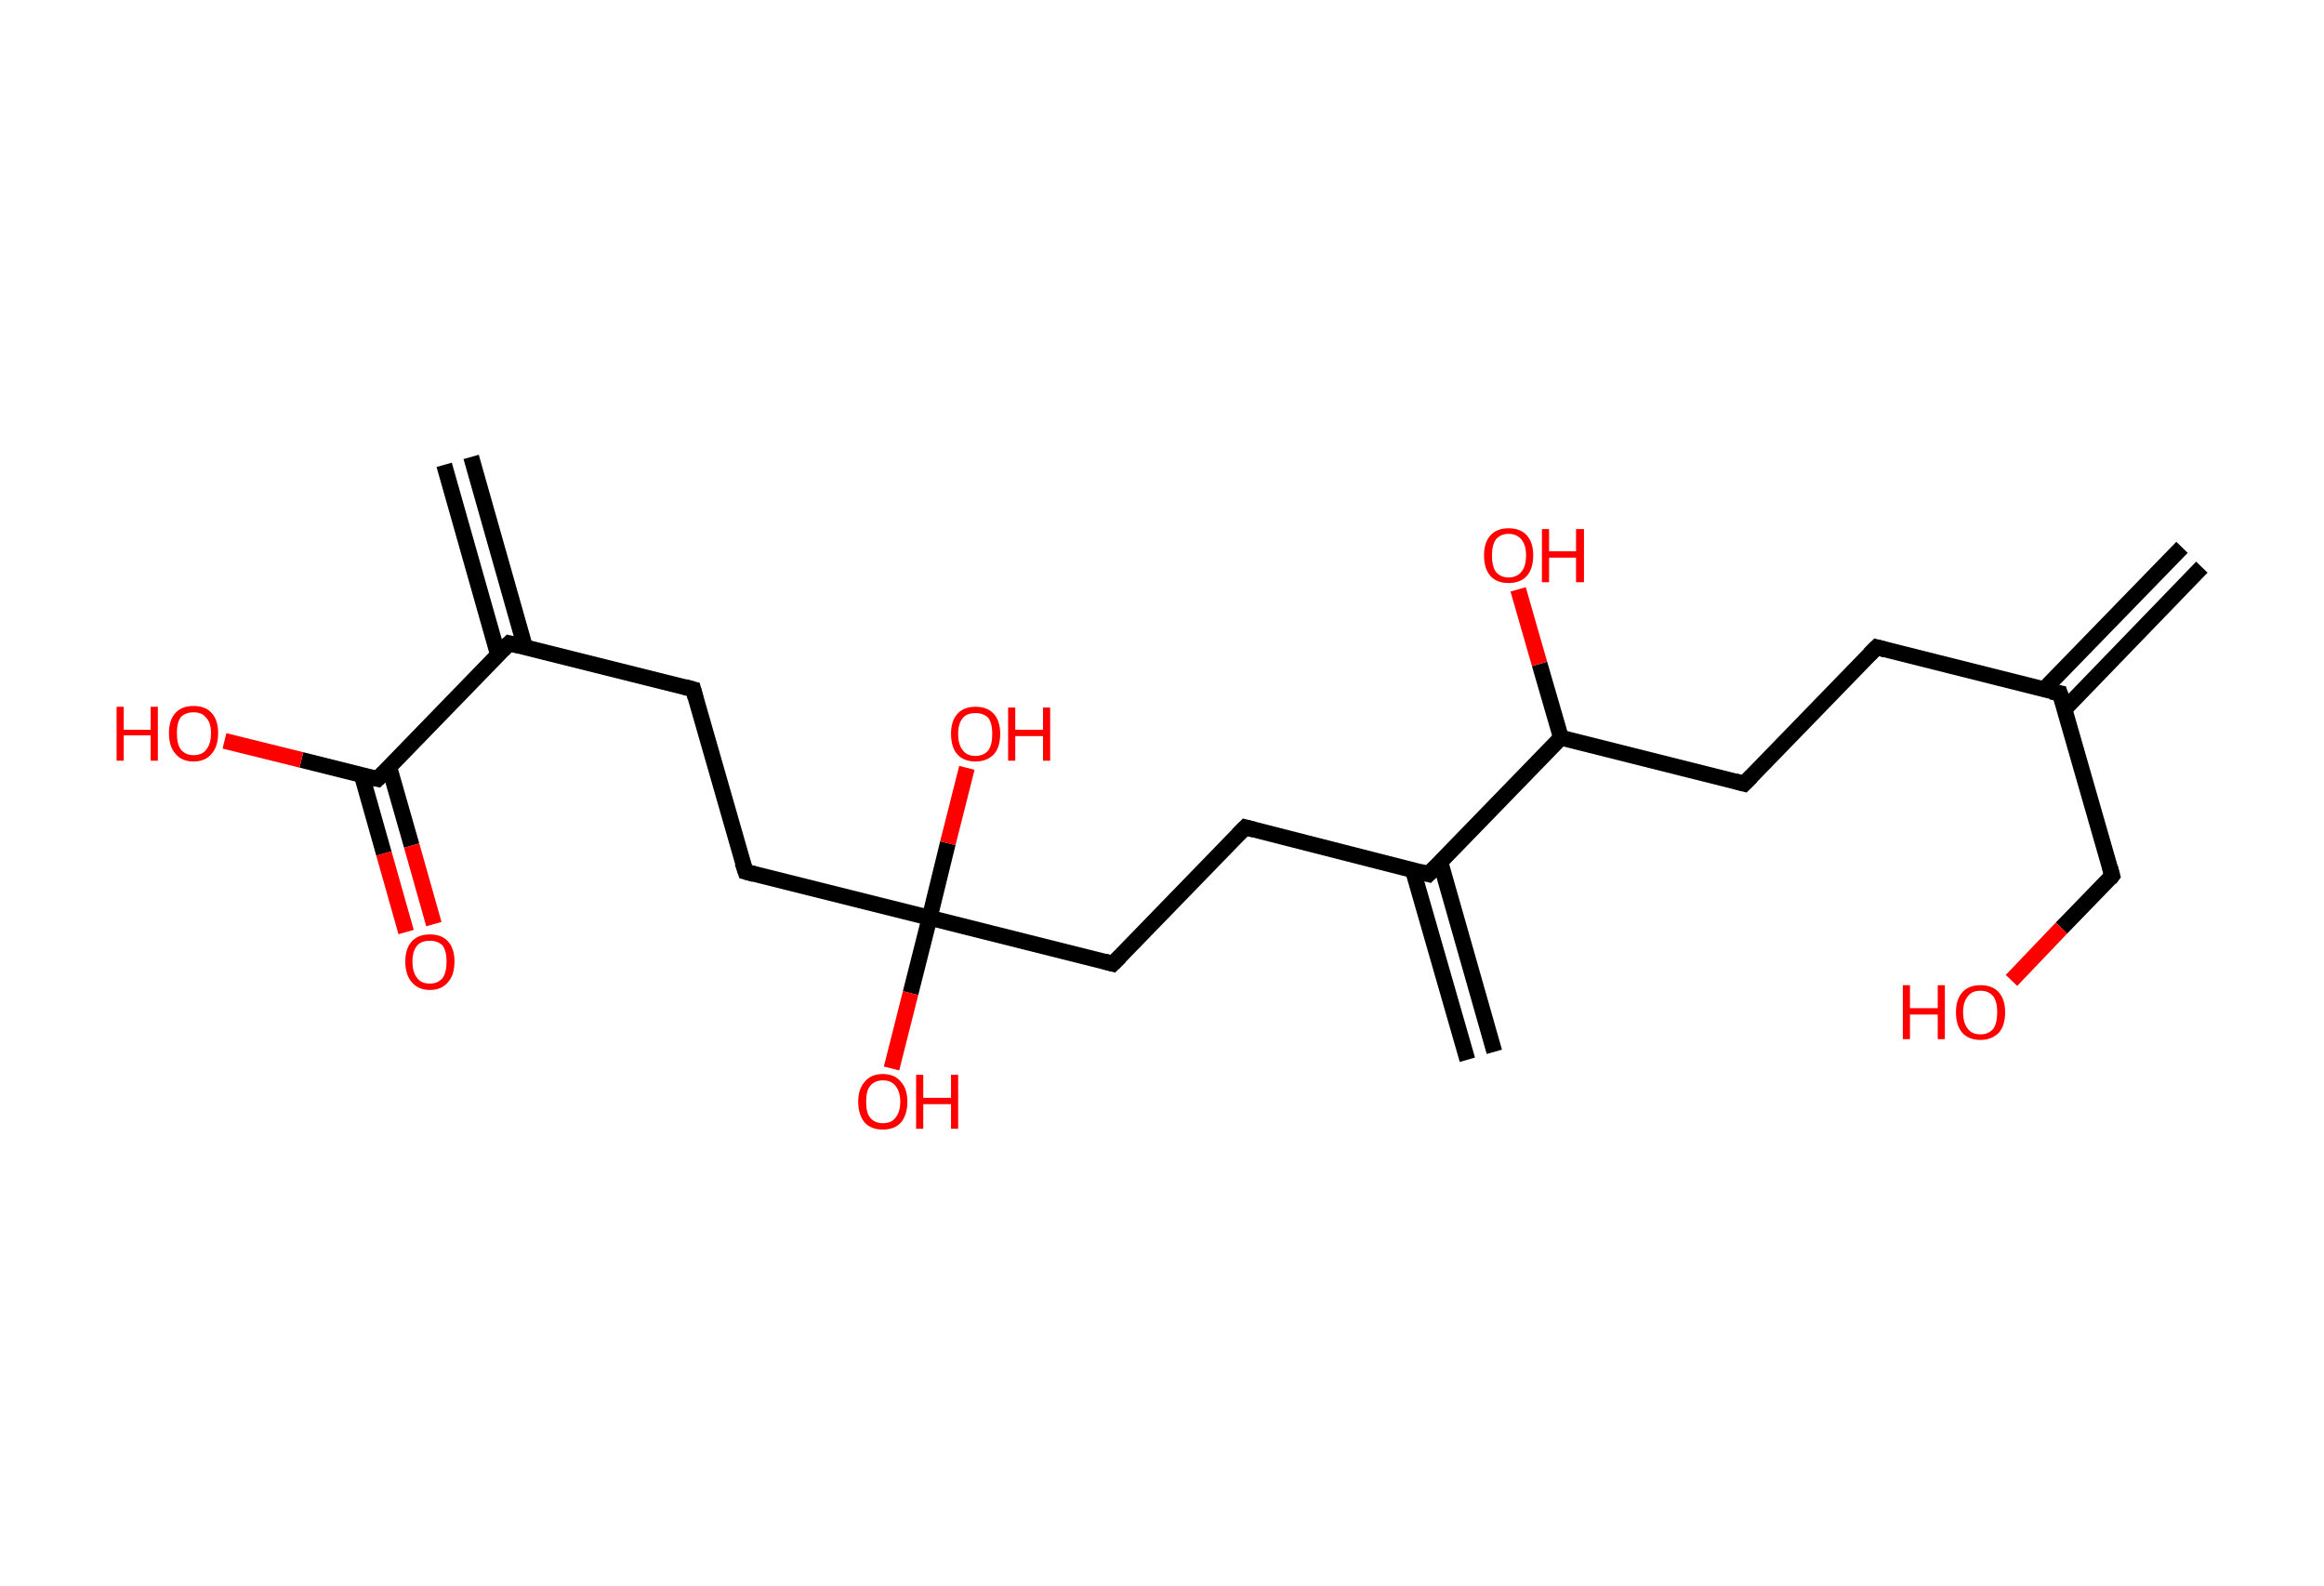 <?xml version='1.0' encoding='ASCII' standalone='yes'?>
<svg xmlns="http://www.w3.org/2000/svg" xmlns:rdkit="http://www.rdkit.org/xml" xmlns:xlink="http://www.w3.org/1999/xlink" version="1.1" baseProfile="full" xml:space="preserve" width="293px" height="200px" viewBox="0 0 293 200">
<!-- END OF HEADER -->
<rect style="opacity:1.0;fill:#FFFFFF;stroke:none" width="293.0" height="200.0" x="0.0" y="0.0"> </rect>
<path class="bond-0 atom-0 atom-1" d="M 277.6,71.5 L 260.3,89.4" style="fill:none;fill-rule:evenodd;stroke:#000000;stroke-width:2.0px;stroke-linecap:butt;stroke-linejoin:miter;stroke-opacity:1"/>
<path class="bond-0 atom-0 atom-1" d="M 275.1,69.0 L 257.7,86.9" style="fill:none;fill-rule:evenodd;stroke:#000000;stroke-width:2.0px;stroke-linecap:butt;stroke-linejoin:miter;stroke-opacity:1"/>
<path class="bond-1 atom-1 atom-2" d="M 259.7,87.4 L 266.3,110.4" style="fill:none;fill-rule:evenodd;stroke:#000000;stroke-width:2.0px;stroke-linecap:butt;stroke-linejoin:miter;stroke-opacity:1"/>
<path class="bond-2 atom-2 atom-3" d="M 266.3,110.4 L 259.9,117.0" style="fill:none;fill-rule:evenodd;stroke:#000000;stroke-width:2.0px;stroke-linecap:butt;stroke-linejoin:miter;stroke-opacity:1"/>
<path class="bond-2 atom-2 atom-3" d="M 259.9,117.0 L 253.6,123.6" style="fill:none;fill-rule:evenodd;stroke:#FF0000;stroke-width:2.0px;stroke-linecap:butt;stroke-linejoin:miter;stroke-opacity:1"/>
<path class="bond-3 atom-1 atom-4" d="M 259.7,87.4 L 236.6,81.6" style="fill:none;fill-rule:evenodd;stroke:#000000;stroke-width:2.0px;stroke-linecap:butt;stroke-linejoin:miter;stroke-opacity:1"/>
<path class="bond-4 atom-4 atom-5" d="M 236.6,81.6 L 219.9,98.8" style="fill:none;fill-rule:evenodd;stroke:#000000;stroke-width:2.0px;stroke-linecap:butt;stroke-linejoin:miter;stroke-opacity:1"/>
<path class="bond-5 atom-5 atom-6" d="M 219.9,98.8 L 196.8,93.0" style="fill:none;fill-rule:evenodd;stroke:#000000;stroke-width:2.0px;stroke-linecap:butt;stroke-linejoin:miter;stroke-opacity:1"/>
<path class="bond-6 atom-6 atom-7" d="M 196.8,93.0 L 194.1,83.7" style="fill:none;fill-rule:evenodd;stroke:#000000;stroke-width:2.0px;stroke-linecap:butt;stroke-linejoin:miter;stroke-opacity:1"/>
<path class="bond-6 atom-6 atom-7" d="M 194.1,83.7 L 191.4,74.3" style="fill:none;fill-rule:evenodd;stroke:#FF0000;stroke-width:2.0px;stroke-linecap:butt;stroke-linejoin:miter;stroke-opacity:1"/>
<path class="bond-7 atom-6 atom-8" d="M 196.8,93.0 L 180.1,110.2" style="fill:none;fill-rule:evenodd;stroke:#000000;stroke-width:2.0px;stroke-linecap:butt;stroke-linejoin:miter;stroke-opacity:1"/>
<path class="bond-8 atom-8 atom-9" d="M 178.1,109.6 L 185.0,133.6" style="fill:none;fill-rule:evenodd;stroke:#000000;stroke-width:2.0px;stroke-linecap:butt;stroke-linejoin:miter;stroke-opacity:1"/>
<path class="bond-8 atom-8 atom-9" d="M 181.6,108.7 L 188.4,132.6" style="fill:none;fill-rule:evenodd;stroke:#000000;stroke-width:2.0px;stroke-linecap:butt;stroke-linejoin:miter;stroke-opacity:1"/>
<path class="bond-9 atom-8 atom-10" d="M 180.1,110.2 L 157.0,104.3" style="fill:none;fill-rule:evenodd;stroke:#000000;stroke-width:2.0px;stroke-linecap:butt;stroke-linejoin:miter;stroke-opacity:1"/>
<path class="bond-10 atom-10 atom-11" d="M 157.0,104.3 L 140.3,121.5" style="fill:none;fill-rule:evenodd;stroke:#000000;stroke-width:2.0px;stroke-linecap:butt;stroke-linejoin:miter;stroke-opacity:1"/>
<path class="bond-11 atom-11 atom-12" d="M 140.3,121.5 L 117.2,115.7" style="fill:none;fill-rule:evenodd;stroke:#000000;stroke-width:2.0px;stroke-linecap:butt;stroke-linejoin:miter;stroke-opacity:1"/>
<path class="bond-12 atom-12 atom-13" d="M 117.2,115.7 L 114.8,125.2" style="fill:none;fill-rule:evenodd;stroke:#000000;stroke-width:2.0px;stroke-linecap:butt;stroke-linejoin:miter;stroke-opacity:1"/>
<path class="bond-12 atom-12 atom-13" d="M 114.8,125.2 L 112.4,134.7" style="fill:none;fill-rule:evenodd;stroke:#FF0000;stroke-width:2.0px;stroke-linecap:butt;stroke-linejoin:miter;stroke-opacity:1"/>
<path class="bond-13 atom-12 atom-14" d="M 117.2,115.7 L 119.5,106.3" style="fill:none;fill-rule:evenodd;stroke:#000000;stroke-width:2.0px;stroke-linecap:butt;stroke-linejoin:miter;stroke-opacity:1"/>
<path class="bond-13 atom-12 atom-14" d="M 119.5,106.3 L 121.9,96.8" style="fill:none;fill-rule:evenodd;stroke:#FF0000;stroke-width:2.0px;stroke-linecap:butt;stroke-linejoin:miter;stroke-opacity:1"/>
<path class="bond-14 atom-12 atom-15" d="M 117.2,115.7 L 94.0,109.9" style="fill:none;fill-rule:evenodd;stroke:#000000;stroke-width:2.0px;stroke-linecap:butt;stroke-linejoin:miter;stroke-opacity:1"/>
<path class="bond-15 atom-15 atom-16" d="M 94.0,109.9 L 87.4,86.9" style="fill:none;fill-rule:evenodd;stroke:#000000;stroke-width:2.0px;stroke-linecap:butt;stroke-linejoin:miter;stroke-opacity:1"/>
<path class="bond-16 atom-16 atom-17" d="M 87.4,86.9 L 64.2,81.1" style="fill:none;fill-rule:evenodd;stroke:#000000;stroke-width:2.0px;stroke-linecap:butt;stroke-linejoin:miter;stroke-opacity:1"/>
<path class="bond-17 atom-17 atom-18" d="M 66.2,81.6 L 59.4,57.6" style="fill:none;fill-rule:evenodd;stroke:#000000;stroke-width:2.0px;stroke-linecap:butt;stroke-linejoin:miter;stroke-opacity:1"/>
<path class="bond-17 atom-17 atom-18" d="M 62.8,82.6 L 56.0,58.6" style="fill:none;fill-rule:evenodd;stroke:#000000;stroke-width:2.0px;stroke-linecap:butt;stroke-linejoin:miter;stroke-opacity:1"/>
<path class="bond-18 atom-17 atom-19" d="M 64.2,81.1 L 47.6,98.2" style="fill:none;fill-rule:evenodd;stroke:#000000;stroke-width:2.0px;stroke-linecap:butt;stroke-linejoin:miter;stroke-opacity:1"/>
<path class="bond-19 atom-19 atom-20" d="M 45.6,97.7 L 48.4,107.6" style="fill:none;fill-rule:evenodd;stroke:#000000;stroke-width:2.0px;stroke-linecap:butt;stroke-linejoin:miter;stroke-opacity:1"/>
<path class="bond-19 atom-19 atom-20" d="M 48.4,107.6 L 51.2,117.5" style="fill:none;fill-rule:evenodd;stroke:#FF0000;stroke-width:2.0px;stroke-linecap:butt;stroke-linejoin:miter;stroke-opacity:1"/>
<path class="bond-19 atom-19 atom-20" d="M 49.1,96.8 L 51.9,106.6" style="fill:none;fill-rule:evenodd;stroke:#000000;stroke-width:2.0px;stroke-linecap:butt;stroke-linejoin:miter;stroke-opacity:1"/>
<path class="bond-19 atom-19 atom-20" d="M 51.9,106.6 L 54.7,116.5" style="fill:none;fill-rule:evenodd;stroke:#FF0000;stroke-width:2.0px;stroke-linecap:butt;stroke-linejoin:miter;stroke-opacity:1"/>
<path class="bond-20 atom-19 atom-21" d="M 47.6,98.2 L 38.0,95.8" style="fill:none;fill-rule:evenodd;stroke:#000000;stroke-width:2.0px;stroke-linecap:butt;stroke-linejoin:miter;stroke-opacity:1"/>
<path class="bond-20 atom-19 atom-21" d="M 38.0,95.8 L 28.3,93.4" style="fill:none;fill-rule:evenodd;stroke:#FF0000;stroke-width:2.0px;stroke-linecap:butt;stroke-linejoin:miter;stroke-opacity:1"/>
<path d="M 260.1,88.6 L 259.7,87.4 L 258.6,87.2" style="fill:none;stroke:#000000;stroke-width:2.0px;stroke-linecap:butt;stroke-linejoin:miter;stroke-opacity:1;"/>
<path d="M 266.0,109.3 L 266.3,110.4 L 266.0,110.8" style="fill:none;stroke:#000000;stroke-width:2.0px;stroke-linecap:butt;stroke-linejoin:miter;stroke-opacity:1;"/>
<path d="M 237.7,81.9 L 236.6,81.6 L 235.7,82.5" style="fill:none;stroke:#000000;stroke-width:2.0px;stroke-linecap:butt;stroke-linejoin:miter;stroke-opacity:1;"/>
<path d="M 220.8,97.9 L 219.9,98.8 L 218.8,98.5" style="fill:none;stroke:#000000;stroke-width:2.0px;stroke-linecap:butt;stroke-linejoin:miter;stroke-opacity:1;"/>
<path d="M 181.0,109.3 L 180.1,110.2 L 179.0,109.9" style="fill:none;stroke:#000000;stroke-width:2.0px;stroke-linecap:butt;stroke-linejoin:miter;stroke-opacity:1;"/>
<path d="M 158.1,104.6 L 157.0,104.3 L 156.1,105.2" style="fill:none;stroke:#000000;stroke-width:2.0px;stroke-linecap:butt;stroke-linejoin:miter;stroke-opacity:1;"/>
<path d="M 141.2,120.6 L 140.3,121.5 L 139.2,121.2" style="fill:none;stroke:#000000;stroke-width:2.0px;stroke-linecap:butt;stroke-linejoin:miter;stroke-opacity:1;"/>
<path d="M 95.1,110.2 L 94.0,109.9 L 93.6,108.7" style="fill:none;stroke:#000000;stroke-width:2.0px;stroke-linecap:butt;stroke-linejoin:miter;stroke-opacity:1;"/>
<path d="M 87.7,88.0 L 87.4,86.9 L 86.3,86.6" style="fill:none;stroke:#000000;stroke-width:2.0px;stroke-linecap:butt;stroke-linejoin:miter;stroke-opacity:1;"/>
<path d="M 65.4,81.4 L 64.2,81.1 L 63.4,81.9" style="fill:none;stroke:#000000;stroke-width:2.0px;stroke-linecap:butt;stroke-linejoin:miter;stroke-opacity:1;"/>
<path d="M 48.4,97.4 L 47.6,98.2 L 47.1,98.1" style="fill:none;stroke:#000000;stroke-width:2.0px;stroke-linecap:butt;stroke-linejoin:miter;stroke-opacity:1;"/>
<path class="atom-3" d="M 239.9 124.2 L 240.8 124.2 L 240.8 127.1 L 244.3 127.1 L 244.3 124.2 L 245.2 124.2 L 245.2 131.0 L 244.3 131.0 L 244.3 127.9 L 240.8 127.9 L 240.8 131.0 L 239.9 131.0 L 239.9 124.2 " fill="#FF0000"/>
<path class="atom-3" d="M 246.6 127.6 Q 246.6 126.0, 247.4 125.1 Q 248.2 124.2, 249.7 124.2 Q 251.2 124.2, 252.0 125.1 Q 252.8 126.0, 252.8 127.6 Q 252.8 129.3, 252.0 130.2 Q 251.1 131.1, 249.7 131.1 Q 248.2 131.1, 247.4 130.2 Q 246.6 129.3, 246.6 127.6 M 249.7 130.4 Q 250.7 130.4, 251.3 129.7 Q 251.8 129.0, 251.8 127.6 Q 251.8 126.3, 251.3 125.6 Q 250.7 124.9, 249.7 124.9 Q 248.6 124.9, 248.1 125.6 Q 247.5 126.3, 247.5 127.6 Q 247.5 129.0, 248.1 129.7 Q 248.6 130.4, 249.7 130.4 " fill="#FF0000"/>
<path class="atom-7" d="M 187.1 70.0 Q 187.1 68.4, 187.9 67.5 Q 188.7 66.6, 190.2 66.6 Q 191.7 66.6, 192.5 67.5 Q 193.3 68.4, 193.3 70.0 Q 193.3 71.7, 192.5 72.6 Q 191.7 73.5, 190.2 73.5 Q 188.7 73.5, 187.9 72.6 Q 187.1 71.7, 187.1 70.0 M 190.2 72.8 Q 191.2 72.8, 191.8 72.1 Q 192.4 71.4, 192.4 70.0 Q 192.4 68.7, 191.8 68.0 Q 191.2 67.3, 190.2 67.3 Q 189.2 67.3, 188.6 68.0 Q 188.1 68.7, 188.1 70.0 Q 188.1 71.4, 188.6 72.1 Q 189.2 72.8, 190.2 72.8 " fill="#FF0000"/>
<path class="atom-7" d="M 194.4 66.7 L 195.3 66.7 L 195.3 69.5 L 198.7 69.5 L 198.7 66.7 L 199.7 66.7 L 199.7 73.4 L 198.7 73.4 L 198.7 70.3 L 195.3 70.3 L 195.3 73.4 L 194.4 73.4 L 194.4 66.7 " fill="#FF0000"/>
<path class="atom-13" d="M 108.2 138.9 Q 108.2 137.3, 109.0 136.4 Q 109.8 135.4, 111.3 135.4 Q 112.8 135.4, 113.6 136.4 Q 114.4 137.3, 114.4 138.9 Q 114.4 140.5, 113.6 141.5 Q 112.8 142.4, 111.3 142.4 Q 109.8 142.4, 109.0 141.5 Q 108.2 140.5, 108.2 138.9 M 111.3 141.6 Q 112.4 141.6, 112.9 140.9 Q 113.5 140.2, 113.5 138.9 Q 113.5 137.6, 112.9 136.9 Q 112.4 136.2, 111.3 136.2 Q 110.3 136.2, 109.7 136.9 Q 109.2 137.5, 109.2 138.9 Q 109.2 140.3, 109.7 140.9 Q 110.3 141.6, 111.3 141.6 " fill="#FF0000"/>
<path class="atom-13" d="M 115.5 135.5 L 116.4 135.5 L 116.4 138.4 L 119.9 138.4 L 119.9 135.5 L 120.8 135.5 L 120.8 142.3 L 119.9 142.3 L 119.9 139.2 L 116.4 139.2 L 116.4 142.3 L 115.5 142.3 L 115.5 135.5 " fill="#FF0000"/>
<path class="atom-14" d="M 119.9 92.5 Q 119.9 90.9, 120.7 90.0 Q 121.5 89.1, 123.0 89.1 Q 124.5 89.1, 125.3 90.0 Q 126.1 90.9, 126.1 92.5 Q 126.1 94.2, 125.3 95.1 Q 124.4 96.0, 123.0 96.0 Q 121.5 96.0, 120.7 95.1 Q 119.9 94.2, 119.9 92.5 M 123.0 95.3 Q 124.0 95.3, 124.6 94.6 Q 125.1 93.9, 125.1 92.5 Q 125.1 91.2, 124.6 90.5 Q 124.0 89.9, 123.0 89.9 Q 121.9 89.9, 121.4 90.5 Q 120.8 91.2, 120.8 92.5 Q 120.8 93.9, 121.4 94.6 Q 121.9 95.3, 123.0 95.3 " fill="#FF0000"/>
<path class="atom-14" d="M 127.1 89.2 L 128.0 89.2 L 128.0 92.0 L 131.5 92.0 L 131.5 89.2 L 132.4 89.2 L 132.4 95.9 L 131.5 95.9 L 131.5 92.8 L 128.0 92.8 L 128.0 95.9 L 127.1 95.9 L 127.1 89.2 " fill="#FF0000"/>
<path class="atom-20" d="M 51.1 121.2 Q 51.1 119.6, 51.9 118.7 Q 52.7 117.8, 54.2 117.8 Q 55.7 117.8, 56.5 118.7 Q 57.3 119.6, 57.3 121.2 Q 57.3 122.9, 56.5 123.8 Q 55.7 124.8, 54.2 124.8 Q 52.7 124.8, 51.9 123.8 Q 51.1 122.9, 51.1 121.2 M 54.2 124.0 Q 55.2 124.0, 55.8 123.3 Q 56.3 122.6, 56.3 121.2 Q 56.3 119.9, 55.8 119.2 Q 55.2 118.6, 54.2 118.6 Q 53.1 118.6, 52.6 119.2 Q 52.0 119.9, 52.0 121.2 Q 52.0 122.6, 52.6 123.3 Q 53.1 124.0, 54.2 124.0 " fill="#FF0000"/>
<path class="atom-21" d="M 14.7 89.1 L 15.6 89.1 L 15.6 92.0 L 19.0 92.0 L 19.0 89.1 L 19.9 89.1 L 19.9 95.9 L 19.0 95.9 L 19.0 92.7 L 15.6 92.7 L 15.6 95.9 L 14.7 95.9 L 14.7 89.1 " fill="#FF0000"/>
<path class="atom-21" d="M 21.3 92.4 Q 21.3 90.8, 22.1 89.9 Q 22.9 89.0, 24.4 89.0 Q 25.9 89.0, 26.7 89.9 Q 27.5 90.8, 27.5 92.4 Q 27.5 94.1, 26.7 95.0 Q 25.9 96.0, 24.4 96.0 Q 22.9 96.0, 22.1 95.0 Q 21.3 94.1, 21.3 92.4 M 24.4 95.2 Q 25.5 95.2, 26.0 94.5 Q 26.6 93.8, 26.6 92.4 Q 26.6 91.1, 26.0 90.5 Q 25.5 89.8, 24.4 89.8 Q 23.4 89.8, 22.8 90.4 Q 22.3 91.1, 22.3 92.4 Q 22.3 93.8, 22.8 94.5 Q 23.4 95.2, 24.4 95.2 " fill="#FF0000"/>
</svg>
